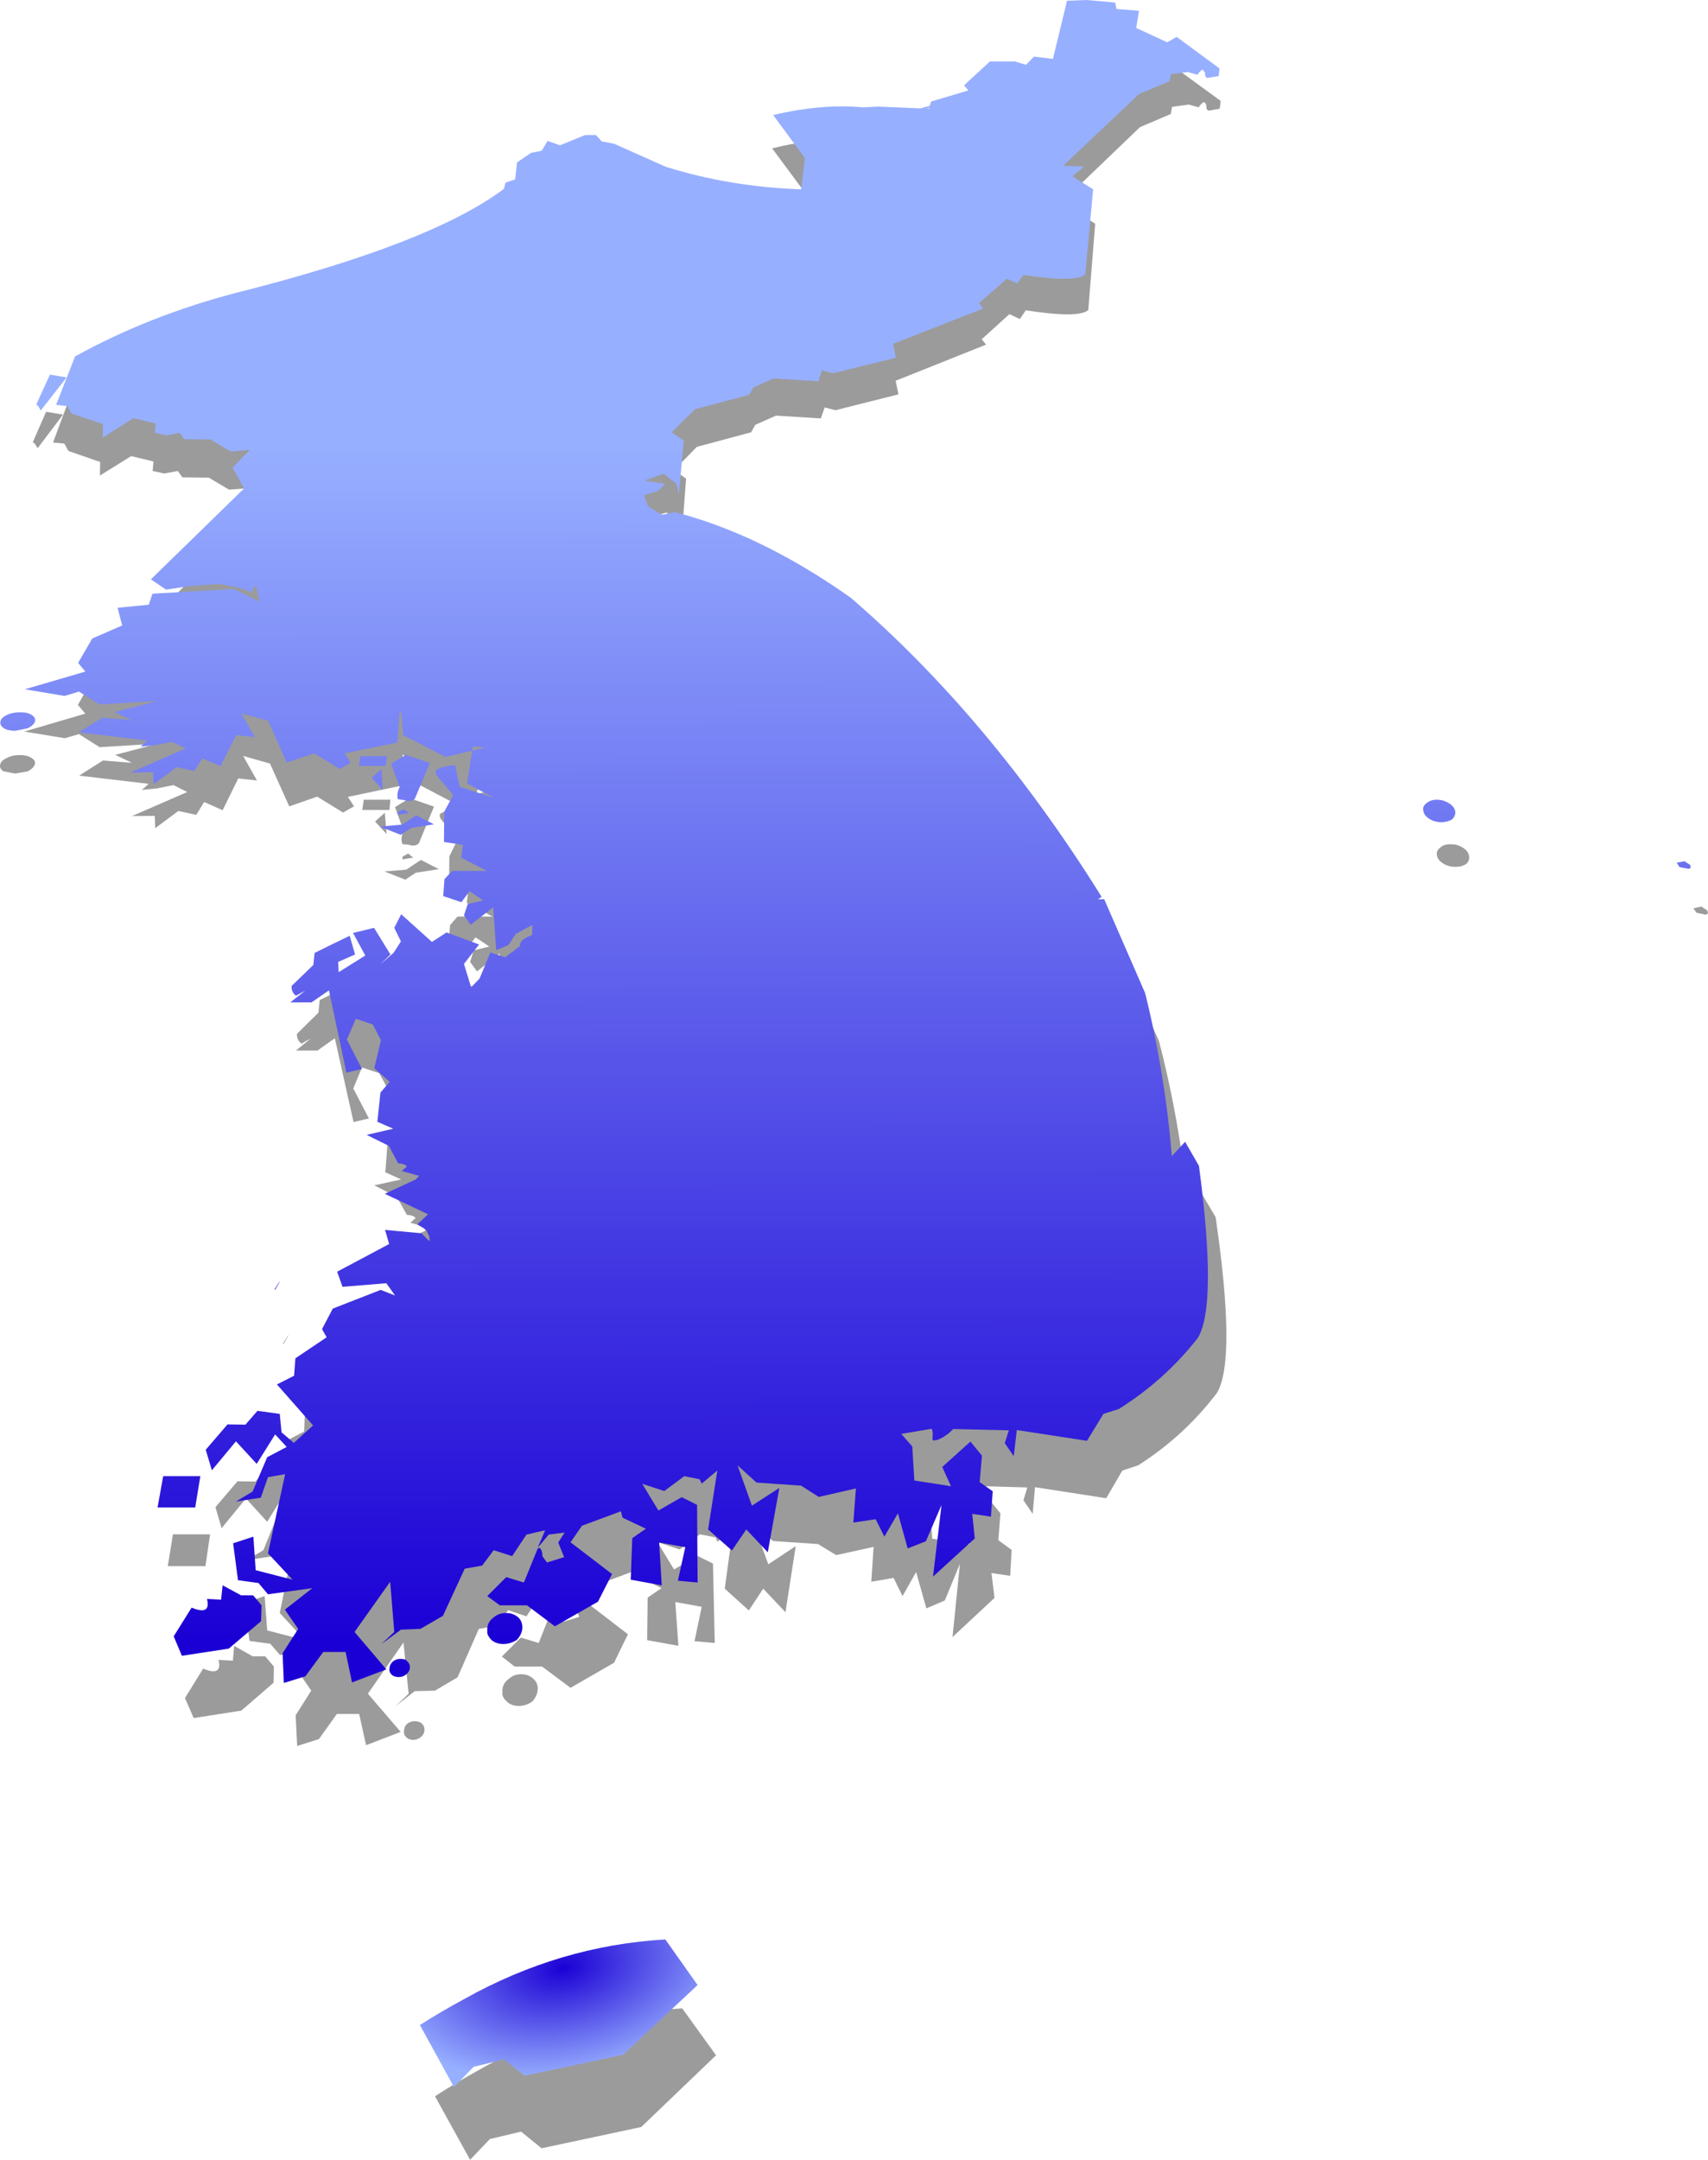 <?xml version="1.0" encoding="UTF-8" standalone="no"?>
<svg xmlns:xlink="http://www.w3.org/1999/xlink" height="421.45px" width="333.35px" xmlns="http://www.w3.org/2000/svg">
  <g transform="matrix(1.0, 0.0, 0.0, 1.0, -32.95, -50.0)">
    <path d="M366.15 227.65 L366.3 228.2 365.9 228.5 364.05 228.1 363.45 227.25 365.0 226.9 366.15 227.65 M264.95 70.4 L261.7 70.85 261.45 72.25 255.45 74.8 240.7 88.95 244.9 89.15 242.55 91.05 246.7 93.65 245.35 110.5 Q243.5 112.15 233.15 110.55 L232.0 112.25 229.95 111.3 224.55 116.2 225.4 117.25 207.75 124.3 208.3 126.95 196.0 130.05 193.9 129.5 193.15 131.65 184.4 131.1 180.35 132.9 179.55 134.35 168.95 137.2 164.5 141.75 166.85 143.4 166.05 154.05 165.55 151.95 163.1 150.05 162.65 150.1 159.65 151.2 160.55 151.2 159.5 151.25 159.2 151.35 163.25 152.0 161.95 153.35 159.15 154.25 159.9 156.4 162.65 158.15 165.3 157.65 Q182.45 162.1 200.05 174.6 227.8 198.5 250.3 234.0 L249.55 234.5 250.8 234.45 259.15 253.15 Q263.3 269.2 264.85 285.6 L267.4 282.75 270.2 287.5 Q274.25 315.2 270.5 321.75 264.05 330.25 255.05 335.95 L252.0 336.95 248.85 342.35 234.95 340.2 234.5 345.4 232.7 342.75 233.45 340.25 222.45 339.95 221.55 340.8 220.65 341.55 219.45 342.1 218.6 342.3 Q218.35 342.15 218.4 341.7 L218.4 340.75 218.25 339.9 212.2 340.95 214.4 343.5 214.9 350.25 222.2 351.35 220.35 347.6 225.9 342.45 228.2 345.3 227.8 350.55 230.4 352.45 230.1 357.5 226.45 356.95 227.05 361.8 218.85 369.45 220.3 355.15 217.35 362.3 213.75 363.85 211.75 356.75 209.1 361.45 207.35 357.9 203.0 358.65 203.45 351.85 196.15 353.45 192.6 351.3 183.8 350.7 180.0 347.3 182.9 355.25 188.25 351.7 186.25 364.6 181.9 360.0 179.1 364.25 174.4 360.0 176.0 348.25 173.0 350.85 172.6 350.0 169.55 349.4 165.6 352.35 161.25 350.9 164.5 356.25 169.05 353.6 172.1 355.1 172.45 370.6 168.5 370.25 169.9 363.55 164.75 362.6 165.35 371.15 159.25 370.05 159.35 361.75 162.05 359.9 157.45 357.6 157.05 356.45 157.1 356.4 149.4 359.3 149.35 359.4 147.25 362.55 155.5 368.9 152.8 374.45 144.3 379.35 138.75 375.2 133.4 375.2 130.9 373.25 134.6 369.55 138.1 370.6 140.75 363.85 Q141.2 363.65 141.3 363.85 141.75 364.4 141.7 365.4 L142.6 366.55 146.0 365.5 144.8 362.6 146.05 360.65 142.85 361.1 140.75 363.65 142.15 360.25 138.5 361.1 135.7 365.4 132.1 364.2 129.8 367.25 126.4 367.85 122.25 377.3 117.85 379.9 113.9 380.0 110.2 382.9 112.7 380.5 111.7 370.5 104.75 380.5 111.15 387.95 104.4 390.55 103.05 384.45 98.7 384.45 95.2 389.35 90.95 390.7 90.65 384.7 93.7 379.9 91.05 376.05 96.3 371.8 87.6 372.95 85.7 370.75 81.65 370.2 80.6 362.8 84.6 361.45 85.1 368.15 92.45 370.05 87.55 364.75 90.75 349.0 87.35 349.6 85.95 353.7 81.05 354.45 84.35 352.5 87.15 345.6 90.95 343.6 88.7 341.1 85.1 346.95 80.95 342.4 76.2 348.2 75.0 344.1 79.3 339.05 82.8 339.1 85.15 336.35 89.55 336.95 89.95 340.65 92.4 342.7 96.15 339.3 88.9 331.1 92.3 329.35 92.45 325.85 98.6 321.65 97.7 320.05 99.75 315.95 109.2 312.3 112.0 313.35 110.2 310.9 101.65 311.65 100.5 308.6 110.75 303.15 109.85 300.35 117.1 300.95 118.65 302.55 118.7 302.2 118.6 301.5 118.05 300.45 117.6 299.95 116.65 299.45 116.3 299.15 118.3 297.15 109.8 293.05 115.85 290.2 116.45 289.55 113.05 288.6 114.05 287.7 Q113.75 287.15 112.35 287.05 L110.4 283.55 106.0 281.3 111.25 280.15 108.15 278.75 108.6 272.95 110.4 270.75 107.4 268.1 108.65 262.5 106.95 259.4 103.6 258.3 101.9 262.4 104.95 268.25 101.95 268.95 98.3 252.6 94.9 255.0 90.7 255.0 93.6 252.65 92.75 253.1 91.8 253.65 Q90.85 252.95 90.9 251.75 L95.1 247.6 95.35 245.15 Q98.8 243.45 102.3 241.7 L103.35 245.45 100.05 246.95 100.15 249.0 105.35 245.7 102.9 241.2 107.0 240.2 110.35 245.45 108.35 247.5 110.95 245.15 112.35 242.85 111.0 240.2 112.3 237.45 118.45 243.0 121.3 241.1 127.75 243.5 124.8 247.35 126.35 251.95 127.95 250.25 130.0 245.05 132.9 246.0 135.85 243.75 Q135.7 242.65 137.6 241.75 L138.2 241.55 138.2 239.6 134.95 241.35 133.55 243.6 131.1 244.6 130.45 236.1 126.05 239.55 124.7 237.7 125.4 235.45 128.45 234.7 125.75 232.9 124.15 235.05 120.5 233.85 120.8 230.5 122.25 228.85 129.1 228.85 124.05 226.2 124.35 223.7 120.6 223.15 120.65 217.1 122.25 213.85 118.9 209.7 Q118.6 208.85 119.0 208.7 120.5 207.9 122.6 207.85 L123.6 212.15 130.35 214.35 124.95 211.5 125.9 204.95 128.2 204.4 128.2 204.3 126.1 204.1 126.0 204.9 120.7 206.25 112.35 201.85 111.85 197.35 111.55 197.3 111.1 203.35 100.85 205.5 102.05 207.35 99.9 208.55 94.85 205.45 89.4 207.35 85.65 199.0 80.4 197.5 83.1 202.3 79.45 201.9 76.4 208.1 72.8 206.5 71.25 209.0 67.75 208.25 63.25 211.6 63.15 209.2 58.7 209.25 69.5 204.55 66.8 203.2 63.55 203.85 60.6 204.15 60.8 204.0 61.95 202.95 48.4 201.35 53.05 198.4 58.7 198.85 55.45 197.3 63.8 195.1 52.4 195.8 48.35 193.25 45.6 194.05 37.7 192.75 49.6 189.25 48.15 187.55 50.9 182.7 56.75 180.1 55.8 176.6 61.95 175.95 62.65 173.85 78.65 172.9 83.75 175.4 83.0 172.0 82.0 173.5 79.65 172.6 75.8 171.85 70.45 172.2 65.25 173.0 62.3 170.95 80.5 152.9 78.15 148.75 81.5 145.25 77.65 145.55 73.7 143.2 68.55 143.15 67.65 141.9 65.0 142.4 62.75 141.9 62.9 140.05 58.55 139.0 52.45 142.8 52.5 140.15 46.3 138.0 45.5 136.55 43.3 136.35 46.9 126.7 Q61.3 118.7 78.4 114.1 116.55 104.4 130.85 93.55 L131.15 92.3 133.05 91.65 133.35 88.35 136.05 86.45 138.2 86.0 139.3 84.1 141.8 84.9 146.7 82.9 148.8 82.9 149.95 84.15 152.4 84.6 162.6 89.2 Q175.25 93.15 189.3 93.6 L189.95 87.45 183.65 78.95 Q193.15 76.6 201.15 77.4 L204.3 77.25 212.5 77.6 214.35 77.1 214.65 76.3 221.9 74.05 221.05 73.0 226.05 68.35 231.0 68.35 233.2 69.0 234.7 67.4 238.45 67.85 241.05 56.35 244.9 56.2 250.5 56.7 250.8 57.9 255.25 58.3 254.7 61.75 Q257.8 63.1 260.9 64.5 L262.7 63.5 271.2 69.7 271.0 71.2 268.9 71.6 268.6 71.45 268.4 71.15 268.4 70.6 Q268.3 70.1 267.85 69.9 L267.5 70.2 267.15 70.55 266.9 70.95 264.95 70.4 M214.15 77.7 L214.3 77.45 213.7 77.7 214.15 77.7 M223.85 115.35 L223.95 115.4 223.9 115.25 223.85 115.35 M45.25 130.9 L40.3 137.45 39.85 136.75 39.75 136.6 39.65 136.5 39.35 136.3 41.95 130.35 45.25 130.9 M39.0 137.05 L39.05 136.85 39.05 137.05 39.0 137.05 M39.1 197.9 Q39.95 198.4 39.75 199.15 39.5 199.9 38.4 200.5 L35.9 200.95 33.6 200.5 Q32.75 199.9 33.0 199.15 33.15 198.4 34.3 197.9 35.45 197.3 36.85 197.35 38.15 197.3 39.1 197.9 M136.9 160.45 L136.8 160.55 137.05 160.45 136.9 160.45 M117.65 207.4 L114.7 214.55 Q114.25 215.05 113.35 215.0 L112.5 214.8 Q111.45 214.8 111.45 214.6 111.05 213.45 111.75 212.2 L110.05 207.5 112.9 205.75 117.65 207.4 M103.65 208.05 L103.95 206.05 109.15 206.05 108.95 208.05 103.65 208.05 M108.05 208.6 L108.4 212.75 106.15 210.3 108.05 208.6 M111.55 217.15 L112.6 216.55 113.6 217.35 111.45 217.7 111.55 217.15 M112.05 221.65 L108.0 220.05 112.25 219.7 115.1 217.8 118.6 219.6 114.1 220.3 112.05 221.65 M73.05 355.6 L65.7 355.6 66.7 349.4 73.95 349.4 73.05 355.6 M70.75 385.25 L69.05 381.35 72.6 375.6 Q76.4 377.2 75.6 373.9 L78.4 374.05 78.65 371.15 82.25 373.2 84.7 373.2 86.4 375.2 86.35 378.35 80.05 383.8 70.75 385.25 M88.25 312.05 Q90.35 308.65 88.25 312.35 L88.25 312.05 M116.0 383.2 L115.85 383.15 116.0 383.15 116.0 383.2 M114.5 385.95 Q114.95 386.0 115.3 386.35 115.85 386.85 115.8 387.7 115.7 388.45 115.1 388.95 114.45 389.5 113.6 389.5 112.7 389.5 112.2 388.95 111.7 388.45 111.8 387.7 111.85 386.85 112.45 386.35 113.05 385.85 113.95 385.85 L114.5 385.95 M131.9 382.05 Q131.15 381.4 131.0 380.7 L131.0 379.75 Q131.1 378.45 132.2 377.65 133.2 376.7 134.65 376.7 136.15 376.7 137.1 377.65 138.0 378.45 137.9 379.75 137.75 381.05 136.8 382.05 135.65 382.85 134.2 382.9 132.7 382.85 131.9 382.05 M318.45 215.4 Q319.45 216.0 319.65 216.95 319.85 217.85 319.15 218.55 318.3 219.15 317.0 219.15 315.65 219.15 314.7 218.55 313.55 217.85 313.4 216.95 313.2 216.0 314.05 215.4 314.75 214.7 316.05 214.75 317.35 214.7 318.45 215.4 M172.7 451.05 L158.1 465.05 138.65 469.2 134.65 465.95 128.55 467.4 124.7 471.45 117.85 459.05 Q122.1 456.3 126.55 453.85 136.95 447.95 148.0 444.9 156.85 442.45 166.1 441.9 L172.7 451.05" fill="#000000" fill-opacity="0.392" fill-rule="evenodd" stroke="none"/>
    <path d="M360.2 218.35 L361.7 218.05 362.8 218.75 362.95 219.3 362.55 219.55 360.75 219.2 360.2 218.35 M270.8 64.85 L268.65 65.2 Q268.45 65.2 268.35 65.05 L268.15 64.8 268.15 64.2 267.65 63.55 267.3 63.85 266.95 64.15 266.7 64.6 264.75 64.05 261.5 64.5 261.2 65.85 255.25 68.35 240.45 82.35 244.55 82.5 242.25 84.4 246.3 86.95 244.75 103.55 Q242.9 105.2 232.7 103.65 L231.5 105.3 229.45 104.4 224.0 109.15 224.85 110.2 207.25 117.1 207.8 119.8 195.5 122.85 193.4 122.25 192.65 124.4 183.95 123.85 180.0 125.6 179.15 127.05 168.6 129.85 164.05 134.35 166.4 135.95 165.45 146.45 164.95 144.4 162.6 142.55 162.2 142.55 159.15 143.6 161.0 143.6 159.05 143.65 158.75 143.8 162.75 144.4 161.45 145.75 158.65 146.65 159.4 148.75 162.05 150.45 164.75 149.95 Q181.65 154.35 199.0 166.65 226.2 190.1 247.95 225.0 L247.25 225.5 248.45 225.45 256.45 243.8 Q260.35 259.55 261.65 275.6 L264.25 272.8 266.95 277.5 Q270.55 304.6 266.75 311.05 260.3 319.3 251.3 324.95 L248.3 325.9 245.1 331.15 231.4 329.05 230.8 334.15 229.05 331.6 229.85 329.1 219.0 328.85 218.1 329.7 217.1 330.4 216.0 330.95 215.15 331.1 Q214.9 331.0 214.95 330.5 L215.0 329.55 214.8 328.8 208.85 329.8 211.0 332.25 211.4 338.9 218.55 340.0 216.85 336.25 222.35 331.3 224.6 334.05 224.15 339.2 226.7 341.0 226.35 345.95 222.7 345.4 223.2 350.2 215.05 357.65 216.7 343.7 213.65 350.75 210.1 352.15 208.2 345.3 205.55 349.85 203.85 346.45 199.5 347.1 200.0 340.45 192.75 342.1 189.3 339.9 180.6 339.3 176.9 335.95 179.7 343.8 185.05 340.35 182.8 352.9 178.6 348.45 175.8 352.55 171.15 348.45 172.95 336.95 169.9 339.5 169.5 338.65 166.5 338.05 162.6 340.95 158.3 339.55 161.45 344.75 166.0 342.15 169.0 343.65 169.1 358.8 165.25 358.45 166.7 351.9 161.6 351.0 162.1 359.35 156.05 358.25 156.35 350.15 159.0 348.3 154.45 346.15 154.15 345.0 154.15 344.9 146.45 347.75 146.45 347.85 144.3 350.95 152.4 357.15 149.65 362.55 141.25 367.35 135.8 363.25 130.5 363.25 128.05 361.45 131.75 357.75 135.2 358.8 137.9 352.15 Q138.3 352.0 138.4 352.15 138.85 352.75 138.8 353.65 L139.7 354.9 143.05 353.85 141.9 351.0 143.15 349.05 140.05 349.45 137.9 352.0 139.35 348.6 135.7 349.45 132.9 353.65 129.3 352.5 127.05 355.5 123.65 356.1 119.4 365.3 115.0 367.85 111.2 368.0 107.4 370.8 109.9 368.45 109.1 358.65 102.15 368.45 108.35 375.75 101.65 378.3 100.4 372.35 96.05 372.35 92.55 377.1 88.35 378.4 88.1 372.6 91.15 367.85 88.55 364.1 93.9 359.9 85.25 361.1 83.4 358.9 79.4 358.35 78.45 351.15 82.4 349.85 82.85 356.4 90.05 358.25 85.25 353.1 88.6 337.65 85.25 338.25 83.85 342.25 79.0 343.0 82.25 341.05 85.1 334.35 88.9 332.35 86.65 329.9 83.05 335.65 79.0 331.25 74.3 336.9 73.1 332.9 77.35 327.95 80.85 328.0 83.2 325.3 87.55 325.9 87.9 329.5 90.3 331.55 94.05 328.15 87.0 320.15 90.35 318.45 90.6 315.05 96.7 310.95 95.8 309.35 97.9 305.35 107.25 301.7 110.05 302.8 108.35 300.4 99.8 301.1 98.75 298.15 108.9 292.75 108.1 290.0 115.2 290.65 116.75 292.2 116.8 291.9 116.7 291.2 116.2 290.15 115.7 289.7 114.75 289.15 114.4 288.9 116.5 286.95 108.05 282.95 114.1 280.15 114.75 279.45 111.35 278.5 112.35 277.65 Q112.1 277.1 110.65 277.0 L108.85 273.6 104.5 271.45 109.7 270.25 106.6 268.9 107.2 263.2 109.0 261.1 106.0 258.45 107.3 252.95 105.7 249.9 102.4 248.8 100.65 252.85 103.6 258.6 100.55 259.3 97.15 243.25 93.75 245.6 89.6 245.6 92.55 243.3 90.7 244.3 Q89.8 243.6 89.85 242.4 L94.1 238.3 94.35 235.95 Q97.75 234.25 101.2 232.6 L102.25 236.25 98.95 237.7 99.05 239.7 104.25 236.45 101.85 232.05 105.95 231.05 109.15 236.25 107.15 238.2 109.75 235.95 111.2 233.7 109.9 231.05 111.25 228.4 117.25 233.8 120.1 231.95 126.45 234.3 123.5 238.1 124.9 242.65 126.55 240.95 128.65 235.85 131.55 236.8 134.45 234.6 Q134.3 233.45 136.3 232.65 L136.8 232.45 136.85 230.5 Q135.2 231.35 133.6 232.25 L132.2 234.4 129.8 235.4 129.2 227.05 124.8 230.45 123.5 228.6 124.25 226.4 127.25 225.7 124.6 223.9 123.0 226.05 119.45 224.85 119.7 221.55 121.2 219.95 127.95 219.95 122.95 217.35 123.3 214.85 119.6 214.3 119.65 208.4 121.4 205.15 118.05 201.15 118.0 200.5 118.2 200.15 Q119.05 199.7 120.1 199.5 L121.75 199.3 122.7 203.55 129.4 205.7 124.1 202.9 125.1 196.5 127.35 195.9 127.4 195.8 125.25 195.65 125.2 196.45 125.1 196.5 119.9 197.7 111.65 193.45 111.25 189.05 110.95 188.95 110.5 194.9 100.2 197.0 101.4 198.85 99.25 200.05 94.3 197.0 88.9 198.8 85.3 190.65 80.05 189.2 82.7 193.85 79.05 193.45 76.0 199.5 72.45 198.0 70.85 200.45 67.4 199.7 62.95 203.0 62.85 200.7 58.4 200.75 69.2 196.05 66.5 194.75 63.3 195.4 60.4 195.7 60.55 195.55 61.7 194.5 48.3 192.9 52.95 190.05 58.55 190.5 55.3 188.95 63.65 186.8 52.35 187.45 48.35 184.95 45.55 185.8 37.8 184.5 49.6 181.05 48.2 179.35 50.95 174.6 56.8 172.05 55.9 168.6 62.0 168.0 62.7 165.85 78.6 164.95 83.65 167.45 82.9 164.1 81.95 165.55 79.6 164.7 78.7 164.5 75.8 163.95 70.5 164.3 65.35 165.05 62.4 163.05 80.6 145.3 78.35 141.25 81.7 137.8 77.95 138.1 74.0 135.75 68.9 135.7 68.0 134.45 65.45 134.95 63.15 134.45 63.35 132.65 59.0 131.6 53.0 135.4 53.05 132.75 46.9 130.7 46.1 129.25 43.9 129.0 47.6 119.55 Q62.0 111.6 79.0 107.15 117.0 97.6 131.3 86.85 L131.6 85.65 133.5 85.0 133.85 81.7 136.55 79.85 138.7 79.4 139.8 77.5 142.25 78.35 147.15 76.35 149.25 76.35 150.4 77.6 152.8 78.05 162.9 82.55 Q175.35 86.45 189.3 86.95 L190.05 80.85 183.85 72.45 Q193.35 70.2 201.3 70.95 L204.4 70.8 212.6 71.15 214.4 70.65 214.7 69.8 221.95 67.65 221.1 66.65 226.15 62.0 231.05 62.0 233.2 62.65 234.75 61.05 238.45 61.5 241.2 50.15 245.05 50.0 250.6 50.5 250.85 51.75 255.25 52.1 254.7 55.45 260.75 58.25 262.6 57.2 270.95 63.35 270.8 64.85 M213.75 71.2 L214.2 71.2 214.35 71.0 213.75 71.2 M223.4 108.4 L223.4 108.25 223.3 108.3 223.4 108.4 M45.95 123.65 L40.9 130.1 40.5 129.4 40.4 129.25 40.3 129.15 Q40.05 128.9 40.0 129.0 L42.7 123.1 45.95 123.65 M39.7 129.7 L39.75 129.55 39.75 129.65 39.7 129.7 M36.9 189.0 Q38.25 188.95 39.1 189.5 39.95 190.0 39.8 190.75 39.55 191.5 38.4 192.1 L35.95 192.6 Q34.5 192.6 33.7 192.1 32.85 191.5 33.05 190.75 33.2 190.0 34.35 189.5 35.5 188.95 36.9 189.0 M108.5 197.55 L108.2 199.45 103.0 199.45 103.3 197.55 108.5 197.55 M136.65 152.8 L136.5 152.8 136.4 152.85 136.65 152.8 M112.55 206.3 L112.1 206.2 111.7 206.1 110.6 205.95 Q110.3 204.85 110.95 203.6 L109.3 199.0 112.15 197.3 116.85 198.9 113.9 205.9 Q113.4 206.35 112.55 206.3 M112.75 208.65 L110.6 209.0 110.65 208.45 111.75 207.9 112.75 208.65 M107.65 204.15 L105.5 201.75 107.4 200.05 107.65 204.15 M107.1 211.3 L111.45 210.9 114.2 209.1 117.65 210.85 113.2 211.55 111.15 212.9 107.1 211.3 M64.8 338.05 L72.05 338.05 71.05 344.15 63.7 344.15 64.8 338.05 M68.45 373.1 L66.85 369.3 70.35 363.7 Q74.15 365.3 73.35 362.0 L76.1 362.15 76.4 359.35 80.0 361.3 82.35 361.3 84.0 363.25 83.9 366.35 77.6 371.7 68.45 373.1 M86.55 301.55 Q88.7 298.2 86.6 301.75 L86.55 301.55 M113.2 371.05 L113.15 371.1 113.05 371.05 113.2 371.05 M112.45 374.2 Q113.0 374.7 112.95 375.5 112.85 376.25 112.2 376.75 111.6 377.25 110.75 377.25 109.85 377.25 109.35 376.75 108.85 376.25 108.95 375.55 L108.95 375.5 Q109.05 374.7 109.65 374.2 110.25 373.7 111.15 373.7 L111.7 373.75 Q112.15 373.8 112.45 374.2 M129.25 365.65 Q130.25 364.75 131.75 364.75 133.15 364.75 134.15 365.65 134.95 366.45 134.9 367.75 134.75 369.05 133.8 370.0 132.6 370.8 131.2 370.8 129.75 370.8 128.85 370.0 128.2 369.3 128.05 368.7 L128.05 367.75 Q128.15 366.45 129.25 365.65 M313.4 206.05 Q314.65 206.05 315.75 206.75 316.75 207.35 316.95 208.25 317.1 209.1 316.4 209.85 315.55 210.4 314.25 210.45 312.95 210.4 312.0 209.85 310.85 209.1 310.75 208.25 310.5 207.35 311.35 206.75 312.1 206.05 313.4 206.05" fill="url(#gradient0)" fill-rule="evenodd" stroke="none"/>
    <path d="M169.1 437.35 L154.55 450.95 135.35 455.05 131.35 451.85 125.4 453.3 121.55 457.25 114.9 445.15 Q119.15 442.45 123.6 440.05 142.2 429.65 162.8 428.45 L169.1 437.35" fill="url(#gradient1)" fill-rule="evenodd" stroke="none"/>
  </g>
  <defs>
    <linearGradient gradientTransform="matrix(1.0E-4, 0.142, -0.2, 2.0E-4, 193.8, 253.6)" gradientUnits="userSpaceOnUse" id="gradient0" spreadMethod="pad" x1="-819.2" x2="819.2">
      <stop offset="0.0" stop-color="#97afff"/>
      <stop offset="1.0" stop-color="#1b00d5"/>
    </linearGradient>
    <radialGradient cx="0" cy="0" gradientTransform="matrix(0.042, -0.009, 0.006, 0.025, 142.9, 434.0)" gradientUnits="userSpaceOnUse" id="gradient1" r="819.2" spreadMethod="pad">
      <stop offset="0.0" stop-color="#1b00d5"/>
      <stop offset="1.0" stop-color="#97afff"/>
    </radialGradient>
  </defs>
</svg>
